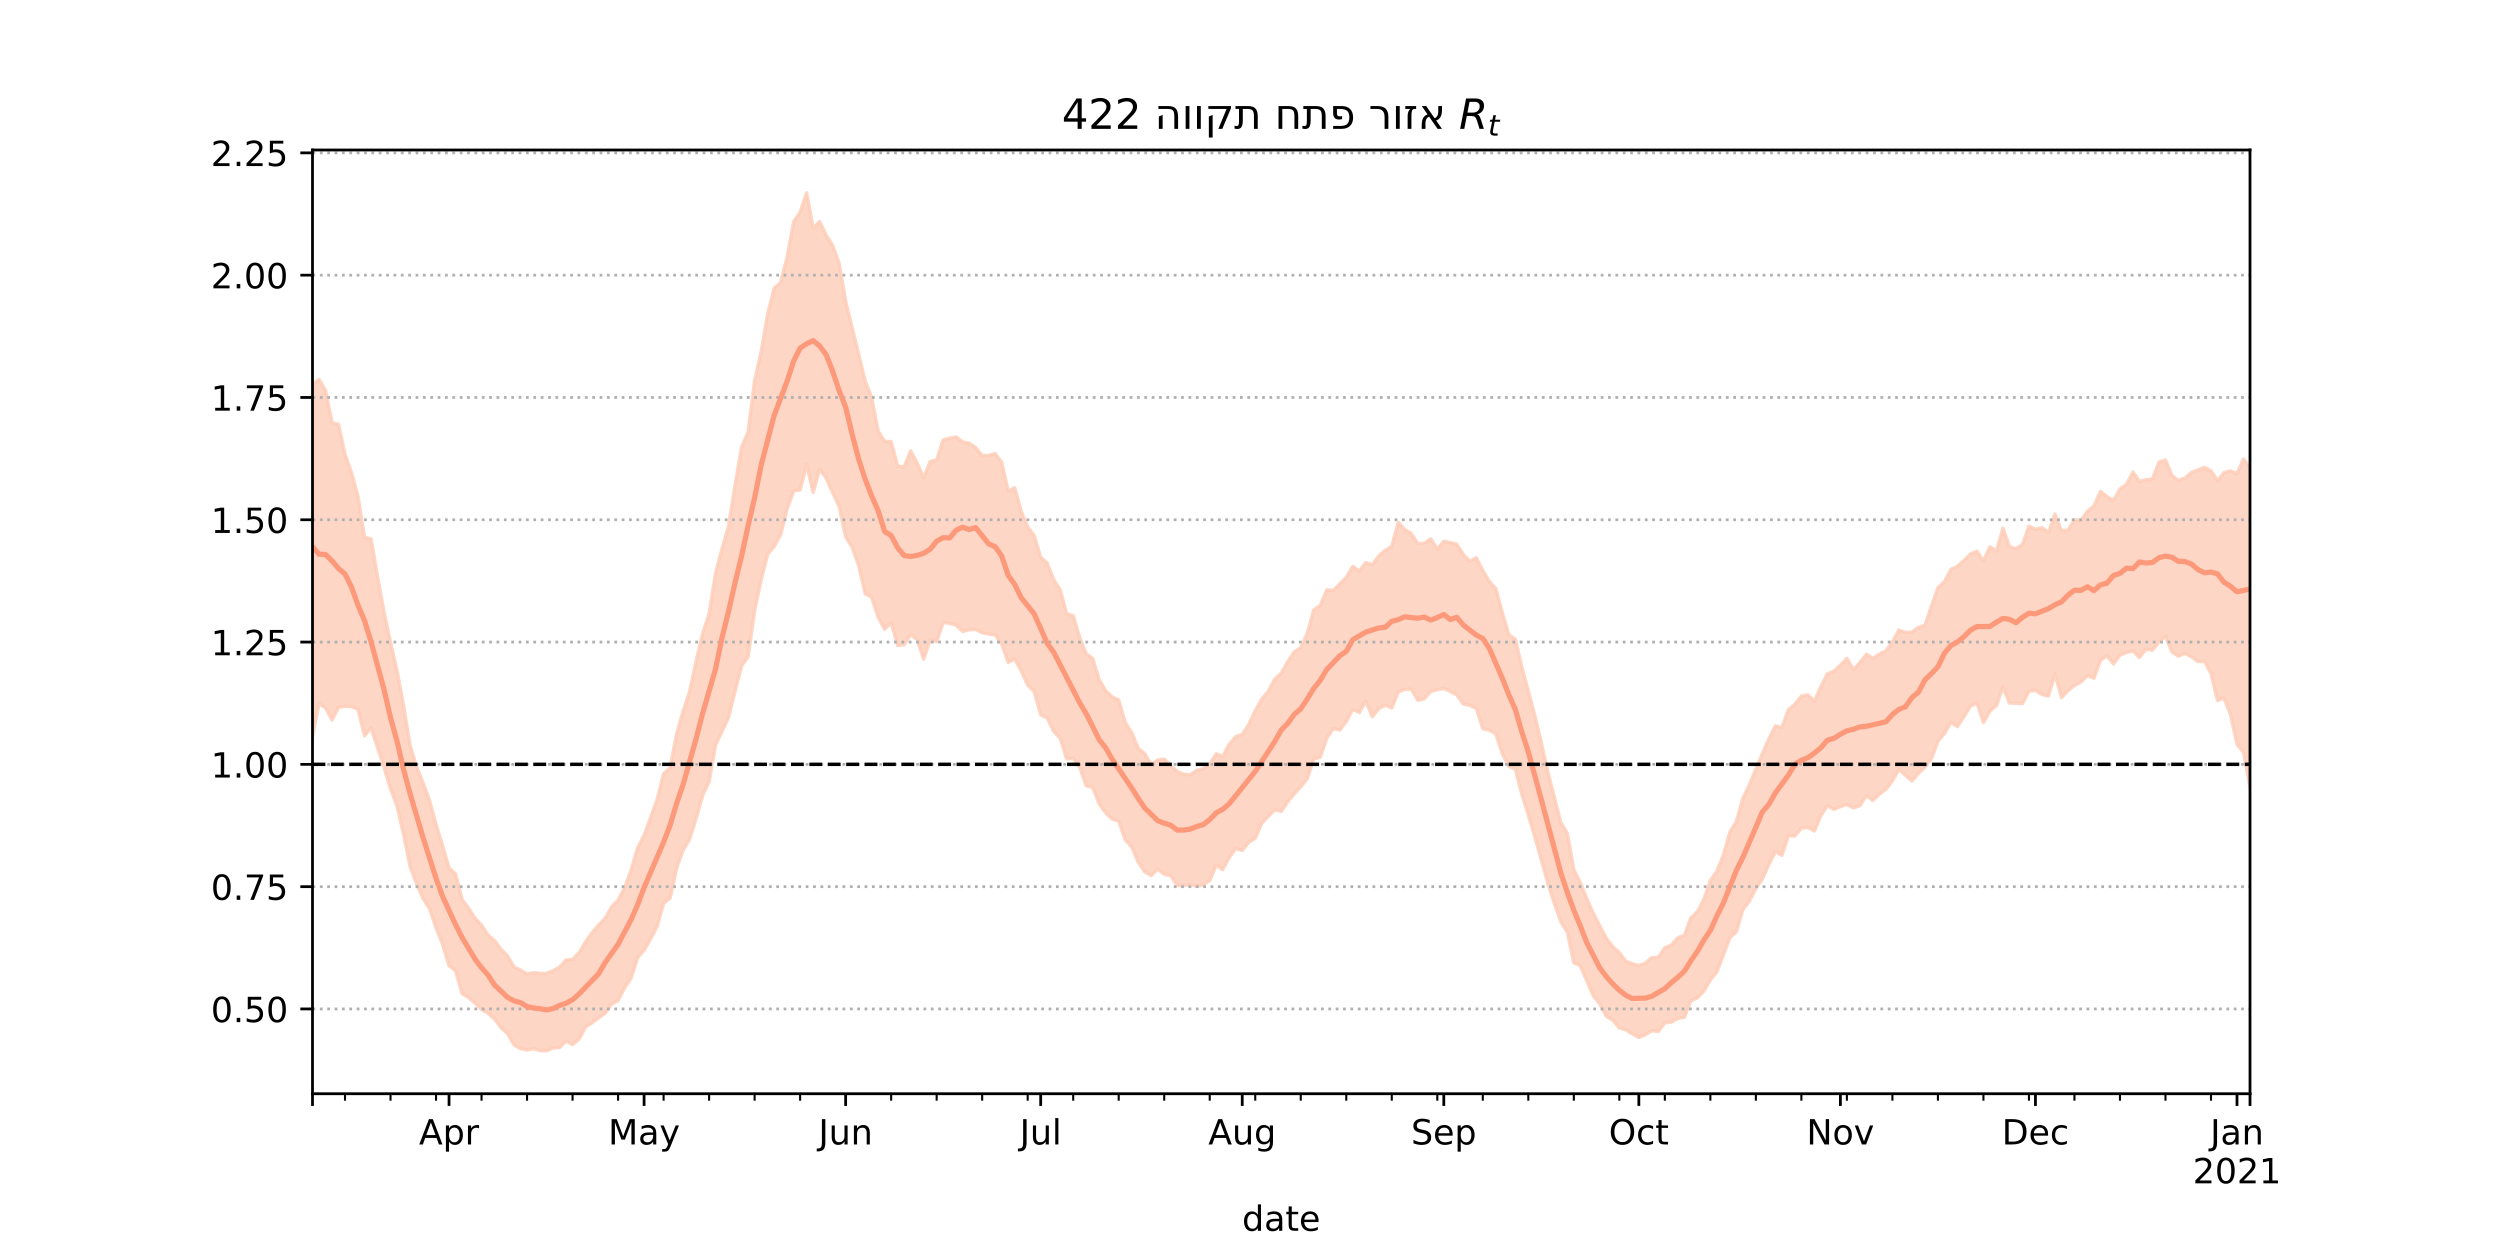 <?xml version="1.0" encoding="utf-8" standalone="no"?>
<!DOCTYPE svg PUBLIC "-//W3C//DTD SVG 1.1//EN"
  "http://www.w3.org/Graphics/SVG/1.1/DTD/svg11.dtd">
<!-- Created with matplotlib (https://matplotlib.org/) -->
<svg height="360pt" version="1.1" viewBox="0 0 720 360" width="720pt" xmlns="http://www.w3.org/2000/svg" xmlns:xlink="http://www.w3.org/1999/xlink">
 <defs>
  <style type="text/css">*{stroke-linecap:butt;stroke-linejoin:round;}</style>
 </defs>
 <g id="figure_1">
  <g id="patch_1">
   <path d="M 0 360 
L 720 360 
L 720 0 
L 0 0 
z
" style="fill:#ffffff;"/>
  </g>
  <g id="axes_1">
   <g id="patch_2">
    <path d="M 90 315 
L 648 315 
L 648 43.2 
L 90 43.2 
z
" style="fill:#ffffff;"/>
   </g>
   <g id="PolyCollection_1">
    <defs>
     <path d="M 90 -147.855 
L 90 -249.27 
L 91.872 -250.733 
L 93.745 -247.526 
L 95.617 -238.28 
L 97.49 -237.802 
L 99.362 -229.1 
L 101.235 -223.865 
L 103.107 -217.013 
L 104.98 -205.262 
L 106.852 -204.801 
L 108.725 -193.97 
L 110.597 -183.739 
L 112.47 -174.945 
L 114.342 -166.834 
L 116.215 -156.816 
L 118.087 -145.383 
L 119.96 -139.209 
L 121.832 -134.549 
L 123.705 -129.465 
L 125.577 -122.522 
L 127.45 -116.479 
L 129.322 -110.063 
L 131.195 -108.301 
L 133.067 -100.975 
L 134.94 -98.433 
L 136.812 -95.556 
L 138.685 -93.573 
L 140.557 -90.682 
L 142.43 -89.125 
L 144.302 -86.59 
L 146.174 -84.691 
L 148.047 -81.487 
L 149.919 -80.586 
L 151.792 -79.52 
L 153.664 -79.861 
L 155.537 -79.644 
L 157.409 -79.653 
L 159.282 -80.455 
L 161.154 -81.43 
L 163.027 -83.507 
L 164.899 -83.714 
L 166.772 -85.62 
L 168.644 -88.725 
L 170.517 -91.355 
L 172.389 -93.578 
L 174.262 -95.53 
L 176.134 -98.82 
L 178.007 -100.755 
L 179.879 -104.304 
L 181.752 -109.403 
L 183.624 -115.784 
L 185.497 -119.42 
L 187.369 -124.544 
L 189.242 -129.7 
L 191.114 -137.152 
L 192.987 -138.852 
L 194.859 -148.578 
L 196.732 -155.132 
L 198.604 -160.875 
L 200.477 -169.581 
L 202.349 -177.498 
L 204.221 -183.219 
L 206.094 -194.957 
L 207.966 -202.05 
L 209.839 -208.539 
L 211.711 -220.309 
L 213.584 -231.29 
L 215.456 -235.563 
L 217.329 -250.407 
L 219.201 -258.579 
L 221.074 -269.542 
L 222.946 -276.992 
L 224.819 -278.598 
L 226.691 -285.961 
L 228.564 -296.111 
L 230.436 -298.881 
L 232.309 -304.445 
L 234.181 -294.312 
L 236.054 -296.165 
L 237.926 -292.282 
L 239.799 -289.304 
L 241.671 -284.084 
L 243.544 -273.216 
L 245.416 -265.62 
L 247.289 -258.038 
L 249.161 -250.294 
L 251.034 -245.517 
L 252.906 -235.856 
L 254.779 -232.899 
L 256.651 -232.802 
L 258.523 -225.706 
L 260.396 -225.509 
L 262.268 -230.151 
L 264.141 -226.632 
L 266.013 -222.365 
L 267.886 -227.07 
L 269.758 -227.547 
L 271.631 -233.321 
L 273.503 -233.798 
L 275.376 -234.165 
L 277.248 -232.698 
L 279.121 -232.352 
L 280.993 -231.082 
L 282.866 -228.782 
L 284.738 -228.844 
L 286.611 -229.368 
L 288.483 -226.873 
L 290.356 -218.532 
L 292.228 -219.512 
L 294.101 -212.733 
L 295.973 -208.272 
L 297.846 -205.709 
L 299.718 -199.515 
L 301.591 -197.805 
L 303.463 -193.053 
L 305.336 -190.088 
L 307.208 -183.217 
L 309.081 -182.69 
L 310.953 -176.396 
L 312.826 -171.677 
L 314.698 -170.367 
L 316.57 -164.209 
L 318.443 -161.055 
L 320.315 -159.286 
L 322.188 -158.419 
L 324.06 -151.883 
L 325.933 -148.988 
L 327.805 -144.492 
L 329.678 -142.932 
L 331.55 -139.814 
L 333.423 -141.105 
L 335.295 -141.376 
L 337.168 -139.503 
L 339.04 -137.801 
L 340.913 -137.029 
L 342.785 -136.847 
L 344.658 -138.158 
L 346.53 -138.561 
L 348.403 -139.967 
L 350.275 -142.919 
L 352.148 -142.126 
L 354.02 -145.622 
L 355.893 -147.86 
L 357.765 -148.463 
L 359.638 -151.369 
L 361.51 -155.277 
L 363.383 -158.668 
L 365.255 -160.851 
L 367.128 -164.404 
L 369 -166.112 
L 370.872 -169.443 
L 372.745 -172.257 
L 374.617 -173.44 
L 376.49 -177.611 
L 378.362 -184.33 
L 380.235 -185.627 
L 382.107 -190.123 
L 383.98 -189.956 
L 385.852 -191.831 
L 387.725 -193.723 
L 389.597 -196.877 
L 391.47 -195.55 
L 393.342 -197.947 
L 395.215 -197.397 
L 397.087 -199.894 
L 398.96 -201.527 
L 400.832 -202.615 
L 402.705 -209.544 
L 404.577 -207.487 
L 406.45 -206.354 
L 408.322 -203.441 
L 410.195 -203.538 
L 412.067 -204.822 
L 413.94 -201.855 
L 415.812 -204.125 
L 417.685 -203.736 
L 419.557 -203.255 
L 421.43 -200.32 
L 423.302 -198.327 
L 425.174 -199.348 
L 427.047 -195.71 
L 428.919 -192.485 
L 430.792 -190.494 
L 432.664 -183.533 
L 434.537 -177.197 
L 436.409 -175.903 
L 438.282 -167.905 
L 440.154 -160.953 
L 442.027 -153.965 
L 443.899 -146.044 
L 445.772 -137.666 
L 447.644 -130.351 
L 449.517 -123.124 
L 451.389 -119.955 
L 453.262 -109.488 
L 455.134 -105.802 
L 457.007 -101.156 
L 458.879 -96.99 
L 460.752 -93.301 
L 462.624 -89.731 
L 464.497 -87.314 
L 466.369 -85.693 
L 468.242 -83.147 
L 470.114 -82.44 
L 471.987 -81.897 
L 473.859 -82.609 
L 475.732 -84.202 
L 477.604 -84.268 
L 479.477 -87.06 
L 481.349 -87.78 
L 483.221 -89.934 
L 485.094 -90.588 
L 486.966 -95.672 
L 488.839 -97.4 
L 490.711 -100.97 
L 492.584 -106.409 
L 494.456 -109.091 
L 496.329 -113.776 
L 498.201 -120.317 
L 500.074 -123.424 
L 501.946 -130.046 
L 503.819 -133.983 
L 505.691 -138.474 
L 507.564 -142.912 
L 509.436 -147.211 
L 511.309 -150.943 
L 513.181 -150.451 
L 515.054 -155.601 
L 516.926 -157.153 
L 518.799 -159.517 
L 520.671 -159.866 
L 522.544 -158.078 
L 524.416 -162.232 
L 526.289 -165.975 
L 528.161 -166.66 
L 530.034 -168.434 
L 531.906 -170.362 
L 533.779 -167.175 
L 535.651 -169.188 
L 537.523 -171.558 
L 539.396 -170.436 
L 541.268 -171.644 
L 543.141 -172.538 
L 545.013 -175.099 
L 546.886 -178.56 
L 548.758 -177.837 
L 550.631 -177.954 
L 552.503 -179.315 
L 554.376 -179.905 
L 556.248 -185.435 
L 558.121 -190.772 
L 559.993 -192.462 
L 561.866 -196.046 
L 563.738 -196.856 
L 565.611 -198.591 
L 567.483 -200.437 
L 569.356 -201.273 
L 571.228 -198.408 
L 573.101 -202.527 
L 574.973 -201.285 
L 576.846 -207.9 
L 578.718 -202.552 
L 580.591 -201.986 
L 582.463 -203.199 
L 584.336 -208.456 
L 586.208 -207.543 
L 588.081 -208.023 
L 589.953 -206.634 
L 591.826 -211.954 
L 593.698 -207.137 
L 595.57 -207.315 
L 597.443 -210.298 
L 599.315 -210.092 
L 601.188 -212.741 
L 603.06 -214.287 
L 604.933 -218.48 
L 606.805 -216.972 
L 608.678 -215.855 
L 610.55 -219.169 
L 612.423 -220.491 
L 614.295 -224.065 
L 616.168 -221.347 
L 618.04 -221.845 
L 619.913 -222.015 
L 621.785 -226.922 
L 623.658 -227.506 
L 625.53 -223.062 
L 627.403 -221.607 
L 629.275 -222.344 
L 631.148 -223.925 
L 633.02 -224.677 
L 634.893 -225.397 
L 636.765 -224.399 
L 638.638 -221.548 
L 640.51 -223.86 
L 642.383 -224.393 
L 644.255 -223.576 
L 646.128 -227.798 
L 648 -225.285 
L 649.872 -240.886 
L 651.745 -241.949 
L 653.617 -245.754 
L 655.49 -246.171 
L 657.362 -246.462 
L 659.235 -246.583 
L 661.107 -252.297 
L 662.98 -255.437 
L 662.98 -124.247 
L 662.98 -124.247 
L 661.107 -127.7 
L 659.235 -127.08 
L 657.362 -133.585 
L 655.49 -136.06 
L 653.617 -139.224 
L 651.745 -141.628 
L 649.872 -145.436 
L 648 -133.233 
L 646.128 -143.345 
L 644.255 -145.624 
L 642.383 -154.262 
L 640.51 -158.931 
L 638.638 -158.282 
L 636.765 -166.073 
L 634.893 -169.516 
L 633.02 -169.456 
L 631.148 -170.854 
L 629.275 -171.831 
L 627.403 -171.024 
L 625.53 -172.226 
L 623.658 -176.822 
L 621.785 -175.103 
L 619.913 -172.734 
L 618.04 -173.024 
L 616.168 -170.631 
L 614.295 -172.569 
L 612.423 -172.079 
L 610.55 -171.332 
L 608.678 -168.776 
L 606.805 -171.134 
L 604.933 -169.809 
L 603.06 -164.675 
L 601.188 -165.463 
L 599.315 -163.579 
L 597.443 -162.59 
L 595.57 -161.056 
L 593.698 -159.094 
L 591.826 -165.885 
L 589.953 -159.526 
L 588.081 -159.988 
L 586.208 -161.163 
L 584.336 -160.893 
L 582.463 -157.369 
L 580.591 -157.484 
L 578.718 -157.526 
L 576.846 -162.137 
L 574.973 -156.818 
L 573.101 -155.222 
L 571.228 -151.881 
L 569.356 -157.571 
L 567.483 -156.593 
L 565.611 -153.607 
L 563.738 -150.727 
L 561.866 -151.994 
L 559.993 -148.744 
L 558.121 -146.511 
L 556.248 -141.509 
L 554.376 -139.012 
L 552.503 -137.302 
L 550.631 -135.059 
L 548.758 -136.735 
L 546.886 -138.405 
L 545.013 -135.151 
L 543.141 -132.698 
L 541.268 -131.289 
L 539.396 -129.473 
L 537.523 -130.877 
L 535.651 -127.968 
L 533.779 -127.298 
L 531.906 -128.314 
L 530.034 -127.691 
L 528.161 -126.899 
L 526.289 -127.969 
L 524.416 -125.157 
L 522.544 -120.673 
L 520.671 -121.711 
L 518.799 -121.511 
L 516.926 -119.257 
L 515.054 -119.308 
L 513.181 -113.656 
L 511.309 -114.707 
L 509.436 -111.07 
L 507.564 -106.87 
L 505.691 -104.06 
L 503.819 -100.516 
L 501.946 -98.022 
L 500.074 -91.673 
L 498.201 -89.926 
L 496.329 -85.003 
L 494.456 -80.08 
L 492.584 -77.779 
L 490.711 -74.579 
L 488.839 -72.608 
L 486.966 -71.764 
L 485.094 -67.013 
L 483.221 -66.697 
L 481.349 -65.627 
L 479.477 -65.463 
L 477.604 -62.949 
L 475.732 -63.149 
L 473.859 -62.021 
L 471.987 -61.203 
L 470.114 -62.248 
L 468.242 -63.392 
L 466.369 -63.95 
L 464.497 -66.152 
L 462.624 -67.324 
L 460.752 -70.837 
L 458.879 -73.226 
L 457.007 -77.476 
L 455.134 -81.855 
L 453.262 -82.747 
L 451.389 -91.551 
L 449.517 -94.545 
L 447.644 -99.811 
L 445.772 -105.663 
L 443.899 -112.354 
L 442.027 -118.933 
L 440.154 -125.276 
L 438.282 -131.322 
L 436.409 -138.504 
L 434.537 -139.325 
L 432.664 -142.929 
L 430.792 -148.689 
L 428.919 -149.69 
L 427.047 -150.133 
L 425.174 -155.971 
L 423.302 -156.846 
L 421.43 -157.25 
L 419.557 -159.874 
L 417.685 -160.846 
L 415.812 -161.736 
L 413.94 -161.356 
L 412.067 -160.847 
L 410.195 -158.758 
L 408.322 -158.323 
L 406.45 -161.528 
L 404.577 -161.447 
L 402.705 -160.718 
L 400.832 -156.13 
L 398.96 -156.92 
L 397.087 -155.936 
L 395.215 -153.57 
L 393.342 -158.126 
L 391.47 -154.772 
L 389.597 -155.705 
L 387.725 -152.2 
L 385.852 -149.743 
L 383.98 -150.185 
L 382.107 -147.382 
L 380.235 -141.942 
L 378.362 -141.364 
L 376.49 -135.763 
L 374.617 -133.401 
L 372.745 -131.336 
L 370.872 -129.116 
L 369 -126.332 
L 367.128 -126.788 
L 365.255 -124.878 
L 363.383 -122.883 
L 361.51 -118.582 
L 359.638 -117.432 
L 357.765 -115.076 
L 355.893 -115.58 
L 354.02 -113.098 
L 352.148 -109.563 
L 350.275 -110.863 
L 348.403 -106.403 
L 346.53 -105.124 
L 344.658 -104.734 
L 342.785 -105.232 
L 340.913 -104.929 
L 339.04 -104.986 
L 337.168 -107.773 
L 335.295 -108.226 
L 333.423 -109.741 
L 331.55 -107.819 
L 329.678 -108.935 
L 327.805 -111.698 
L 325.933 -116.037 
L 324.06 -118.137 
L 322.188 -123.523 
L 320.315 -124.077 
L 318.443 -125.914 
L 316.57 -128.416 
L 314.698 -133.263 
L 312.826 -133.665 
L 310.953 -139.076 
L 309.081 -141.614 
L 307.208 -141.403 
L 305.336 -147.373 
L 303.463 -149.366 
L 301.591 -153.21 
L 299.718 -154.126 
L 297.846 -160.786 
L 295.973 -162.718 
L 294.101 -166.808 
L 292.228 -170.186 
L 290.356 -169.226 
L 288.483 -174.513 
L 286.611 -177.14 
L 284.738 -177.396 
L 282.866 -177.747 
L 280.993 -178.744 
L 279.121 -178.606 
L 277.248 -178.146 
L 275.376 -179.958 
L 273.503 -180.479 
L 271.631 -180.743 
L 269.758 -175.183 
L 267.886 -175.746 
L 266.013 -170.164 
L 264.141 -175.805 
L 262.268 -177.202 
L 260.396 -174.353 
L 258.523 -174.076 
L 256.651 -180.743 
L 254.779 -178.753 
L 252.906 -182.231 
L 251.034 -187.937 
L 249.161 -189.032 
L 247.289 -197.183 
L 245.416 -202.351 
L 243.544 -205.435 
L 241.671 -214.167 
L 239.799 -218.153 
L 237.926 -222.282 
L 236.054 -224.962 
L 234.181 -218.17 
L 232.309 -226.267 
L 230.436 -218.894 
L 228.564 -218.61 
L 226.691 -213.459 
L 224.819 -206.01 
L 222.946 -202.572 
L 221.074 -200.347 
L 219.201 -192.971 
L 217.329 -184.138 
L 215.456 -170.87 
L 213.584 -168.244 
L 211.711 -160.95 
L 209.839 -153.426 
L 207.966 -149.427 
L 206.094 -145.492 
L 204.221 -134.908 
L 202.349 -130.87 
L 200.477 -124.286 
L 198.604 -118.325 
L 196.732 -115.131 
L 194.859 -109.933 
L 192.987 -101.354 
L 191.114 -99.877 
L 189.242 -93.116 
L 187.369 -89.645 
L 185.497 -86.342 
L 183.624 -84.192 
L 181.752 -78.301 
L 179.879 -75.512 
L 178.007 -71.877 
L 176.134 -70.828 
L 174.262 -68.173 
L 172.389 -66.839 
L 170.517 -65.453 
L 168.644 -64.201 
L 166.772 -60.762 
L 164.899 -59.15 
L 163.027 -60.188 
L 161.154 -58.313 
L 159.282 -58.158 
L 157.409 -57.355 
L 155.537 -57.441 
L 153.664 -57.99 
L 151.792 -57.594 
L 149.919 -57.957 
L 148.047 -59.076 
L 146.174 -62.291 
L 144.302 -64.017 
L 142.43 -66.488 
L 140.557 -68.158 
L 138.685 -69.286 
L 136.812 -71.089 
L 134.94 -72.704 
L 133.067 -73.856 
L 131.195 -80.457 
L 129.322 -81.858 
L 127.45 -88.105 
L 125.577 -92.781 
L 123.705 -98.328 
L 121.832 -101.224 
L 119.96 -105.506 
L 118.087 -110.477 
L 116.215 -119.723 
L 114.342 -127.812 
L 112.47 -132.839 
L 110.597 -139.028 
L 108.725 -144.685 
L 106.852 -150.361 
L 104.98 -148.073 
L 103.107 -155.672 
L 101.235 -156.483 
L 99.362 -156.6 
L 97.49 -156.291 
L 95.617 -152.634 
L 93.745 -156.159 
L 91.872 -157.31 
L 90 -147.855 
z
" id="m7a30be0326" style="stroke:#fdcbb6;stroke-opacity:0.8;"/>
    </defs>
    <g clip-path="url(#p6fe5dabcde)">
     <use style="fill:#fdcbb6;fill-opacity:0.8;stroke:#fdcbb6;stroke-opacity:0.8;" x="0" xlink:href="#m7a30be0326" y="360"/>
    </g>
   </g>
   <g id="matplotlib.axis_1">
    <g id="xtick_1">
     <g id="line2d_1">
      <defs>
       <path d="M 0 0 
L 0 3.5 
" id="m94aabaf46f" style="stroke:#000000;stroke-width:0.8;"/>
      </defs>
      <g>
       <use style="stroke:#000000;stroke-width:0.8;" x="90" xlink:href="#m94aabaf46f" y="315"/>
      </g>
     </g>
    </g>
    <g id="xtick_2">
     <g id="line2d_2">
      <g>
       <use style="stroke:#000000;stroke-width:0.8;" x="129.322" xlink:href="#m94aabaf46f" y="315"/>
      </g>
     </g>
     <g id="text_1">
      <!-- Apr -->
      <g transform="translate(120.672 329.598)scale(0.1 -0.1)">
       <defs>
        <path d="M 34.188 63.188 
L 20.797 26.906 
L 47.609 26.906 
z
M 28.609 72.906 
L 39.797 72.906 
L 67.578 0 
L 57.328 0 
L 50.688 18.703 
L 17.828 18.703 
L 11.188 0 
L 0.781 0 
z
" id="DejaVuSans-65"/>
        <path d="M 18.109 8.203 
L 18.109 -20.797 
L 9.078 -20.797 
L 9.078 54.688 
L 18.109 54.688 
L 18.109 46.391 
Q 20.953 51.266 25.266 53.625 
Q 29.594 56 35.594 56 
Q 45.562 56 51.781 48.094 
Q 58.016 40.188 58.016 27.297 
Q 58.016 14.406 51.781 6.484 
Q 45.562 -1.422 35.594 -1.422 
Q 29.594 -1.422 25.266 0.953 
Q 20.953 3.328 18.109 8.203 
z
M 48.688 27.297 
Q 48.688 37.203 44.609 42.844 
Q 40.531 48.484 33.406 48.484 
Q 26.266 48.484 22.188 42.844 
Q 18.109 37.203 18.109 27.297 
Q 18.109 17.391 22.188 11.75 
Q 26.266 6.109 33.406 6.109 
Q 40.531 6.109 44.609 11.75 
Q 48.688 17.391 48.688 27.297 
z
" id="DejaVuSans-112"/>
        <path d="M 41.109 46.297 
Q 39.594 47.172 37.812 47.578 
Q 36.031 48 33.891 48 
Q 26.266 48 22.188 43.047 
Q 18.109 38.094 18.109 28.812 
L 18.109 0 
L 9.078 0 
L 9.078 54.688 
L 18.109 54.688 
L 18.109 46.188 
Q 20.953 51.172 25.484 53.578 
Q 30.031 56 36.531 56 
Q 37.453 56 38.578 55.875 
Q 39.703 55.766 41.062 55.516 
z
" id="DejaVuSans-114"/>
       </defs>
       <use xlink:href="#DejaVuSans-65"/>
       <use x="68.408" xlink:href="#DejaVuSans-112"/>
       <use x="131.885" xlink:href="#DejaVuSans-114"/>
      </g>
     </g>
    </g>
    <g id="xtick_3">
     <g id="line2d_3">
      <g>
       <use style="stroke:#000000;stroke-width:0.8;" x="185.497" xlink:href="#m94aabaf46f" y="315"/>
      </g>
     </g>
     <g id="text_2">
      <!-- May -->
      <g transform="translate(175.159 329.598)scale(0.1 -0.1)">
       <defs>
        <path d="M 9.812 72.906 
L 24.516 72.906 
L 43.109 23.297 
L 61.812 72.906 
L 76.516 72.906 
L 76.516 0 
L 66.891 0 
L 66.891 64.016 
L 48.094 14.016 
L 38.188 14.016 
L 19.391 64.016 
L 19.391 0 
L 9.812 0 
z
" id="DejaVuSans-77"/>
        <path d="M 34.281 27.484 
Q 23.391 27.484 19.188 25 
Q 14.984 22.516 14.984 16.5 
Q 14.984 11.719 18.141 8.906 
Q 21.297 6.109 26.703 6.109 
Q 34.188 6.109 38.703 11.406 
Q 43.219 16.703 43.219 25.484 
L 43.219 27.484 
z
M 52.203 31.203 
L 52.203 0 
L 43.219 0 
L 43.219 8.297 
Q 40.141 3.328 35.547 0.953 
Q 30.953 -1.422 24.312 -1.422 
Q 15.922 -1.422 10.953 3.297 
Q 6 8.016 6 15.922 
Q 6 25.141 12.172 29.828 
Q 18.359 34.516 30.609 34.516 
L 43.219 34.516 
L 43.219 35.406 
Q 43.219 41.609 39.141 45 
Q 35.062 48.391 27.688 48.391 
Q 23 48.391 18.547 47.266 
Q 14.109 46.141 10.016 43.891 
L 10.016 52.203 
Q 14.938 54.109 19.578 55.047 
Q 24.219 56 28.609 56 
Q 40.484 56 46.344 49.844 
Q 52.203 43.703 52.203 31.203 
z
" id="DejaVuSans-97"/>
        <path d="M 32.172 -5.078 
Q 28.375 -14.844 24.75 -17.812 
Q 21.141 -20.797 15.094 -20.797 
L 7.906 -20.797 
L 7.906 -13.281 
L 13.188 -13.281 
Q 16.891 -13.281 18.938 -11.516 
Q 21 -9.766 23.484 -3.219 
L 25.094 0.875 
L 2.984 54.688 
L 12.5 54.688 
L 29.594 11.922 
L 46.688 54.688 
L 56.203 54.688 
z
" id="DejaVuSans-121"/>
       </defs>
       <use xlink:href="#DejaVuSans-77"/>
       <use x="86.279" xlink:href="#DejaVuSans-97"/>
       <use x="147.559" xlink:href="#DejaVuSans-121"/>
      </g>
     </g>
    </g>
    <g id="xtick_4">
     <g id="line2d_4">
      <g>
       <use style="stroke:#000000;stroke-width:0.8;" x="243.544" xlink:href="#m94aabaf46f" y="315"/>
      </g>
     </g>
     <g id="text_3">
      <!-- Jun -->
      <g transform="translate(235.731 329.598)scale(0.1 -0.1)">
       <defs>
        <path d="M 9.812 72.906 
L 19.672 72.906 
L 19.672 5.078 
Q 19.672 -8.109 14.672 -14.062 
Q 9.672 -20.016 -1.422 -20.016 
L -5.172 -20.016 
L -5.172 -11.719 
L -2.094 -11.719 
Q 4.438 -11.719 7.125 -8.047 
Q 9.812 -4.391 9.812 5.078 
z
" id="DejaVuSans-74"/>
        <path d="M 8.5 21.578 
L 8.5 54.688 
L 17.484 54.688 
L 17.484 21.922 
Q 17.484 14.156 20.5 10.266 
Q 23.531 6.391 29.594 6.391 
Q 36.859 6.391 41.078 11.031 
Q 45.312 15.672 45.312 23.688 
L 45.312 54.688 
L 54.297 54.688 
L 54.297 0 
L 45.312 0 
L 45.312 8.406 
Q 42.047 3.422 37.719 1 
Q 33.406 -1.422 27.688 -1.422 
Q 18.266 -1.422 13.375 4.438 
Q 8.5 10.297 8.5 21.578 
z
M 31.109 56 
z
" id="DejaVuSans-117"/>
        <path d="M 54.891 33.016 
L 54.891 0 
L 45.906 0 
L 45.906 32.719 
Q 45.906 40.484 42.875 44.328 
Q 39.844 48.188 33.797 48.188 
Q 26.516 48.188 22.312 43.547 
Q 18.109 38.922 18.109 30.906 
L 18.109 0 
L 9.078 0 
L 9.078 54.688 
L 18.109 54.688 
L 18.109 46.188 
Q 21.344 51.125 25.703 53.562 
Q 30.078 56 35.797 56 
Q 45.219 56 50.047 50.172 
Q 54.891 44.344 54.891 33.016 
z
" id="DejaVuSans-110"/>
       </defs>
       <use xlink:href="#DejaVuSans-74"/>
       <use x="29.492" xlink:href="#DejaVuSans-117"/>
       <use x="92.871" xlink:href="#DejaVuSans-110"/>
      </g>
     </g>
    </g>
    <g id="xtick_5">
     <g id="line2d_5">
      <g>
       <use style="stroke:#000000;stroke-width:0.8;" x="299.718" xlink:href="#m94aabaf46f" y="315"/>
      </g>
     </g>
     <g id="text_4">
      <!-- Jul -->
      <g transform="translate(293.685 329.598)scale(0.1 -0.1)">
       <defs>
        <path d="M 9.422 75.984 
L 18.406 75.984 
L 18.406 0 
L 9.422 0 
z
" id="DejaVuSans-108"/>
       </defs>
       <use xlink:href="#DejaVuSans-74"/>
       <use x="29.492" xlink:href="#DejaVuSans-117"/>
       <use x="92.871" xlink:href="#DejaVuSans-108"/>
      </g>
     </g>
    </g>
    <g id="xtick_6">
     <g id="line2d_6">
      <g>
       <use style="stroke:#000000;stroke-width:0.8;" x="357.765" xlink:href="#m94aabaf46f" y="315"/>
      </g>
     </g>
     <g id="text_5">
      <!-- Aug -->
      <g transform="translate(348.002 329.598)scale(0.1 -0.1)">
       <defs>
        <path d="M 45.406 27.984 
Q 45.406 37.75 41.375 43.109 
Q 37.359 48.484 30.078 48.484 
Q 22.859 48.484 18.828 43.109 
Q 14.797 37.75 14.797 27.984 
Q 14.797 18.266 18.828 12.891 
Q 22.859 7.516 30.078 7.516 
Q 37.359 7.516 41.375 12.891 
Q 45.406 18.266 45.406 27.984 
z
M 54.391 6.781 
Q 54.391 -7.172 48.188 -13.984 
Q 42 -20.797 29.203 -20.797 
Q 24.469 -20.797 20.266 -20.094 
Q 16.062 -19.391 12.109 -17.922 
L 12.109 -9.188 
Q 16.062 -11.328 19.922 -12.344 
Q 23.781 -13.375 27.781 -13.375 
Q 36.625 -13.375 41.016 -8.766 
Q 45.406 -4.156 45.406 5.172 
L 45.406 9.625 
Q 42.625 4.781 38.281 2.391 
Q 33.938 0 27.875 0 
Q 17.828 0 11.672 7.656 
Q 5.516 15.328 5.516 27.984 
Q 5.516 40.672 11.672 48.328 
Q 17.828 56 27.875 56 
Q 33.938 56 38.281 53.609 
Q 42.625 51.219 45.406 46.391 
L 45.406 54.688 
L 54.391 54.688 
z
" id="DejaVuSans-103"/>
       </defs>
       <use xlink:href="#DejaVuSans-65"/>
       <use x="68.408" xlink:href="#DejaVuSans-117"/>
       <use x="131.787" xlink:href="#DejaVuSans-103"/>
      </g>
     </g>
    </g>
    <g id="xtick_7">
     <g id="line2d_7">
      <g>
       <use style="stroke:#000000;stroke-width:0.8;" x="415.812" xlink:href="#m94aabaf46f" y="315"/>
      </g>
     </g>
     <g id="text_6">
      <!-- Sep -->
      <g transform="translate(406.387 329.598)scale(0.1 -0.1)">
       <defs>
        <path d="M 53.516 70.516 
L 53.516 60.891 
Q 47.906 63.578 42.922 64.891 
Q 37.938 66.219 33.297 66.219 
Q 25.25 66.219 20.875 63.094 
Q 16.5 59.969 16.5 54.203 
Q 16.5 49.359 19.406 46.891 
Q 22.312 44.438 30.422 42.922 
L 36.375 41.703 
Q 47.406 39.594 52.656 34.297 
Q 57.906 29 57.906 20.125 
Q 57.906 9.516 50.797 4.047 
Q 43.703 -1.422 29.984 -1.422 
Q 24.812 -1.422 18.969 -0.25 
Q 13.141 0.922 6.891 3.219 
L 6.891 13.375 
Q 12.891 10.016 18.656 8.297 
Q 24.422 6.594 29.984 6.594 
Q 38.422 6.594 43.016 9.906 
Q 47.609 13.234 47.609 19.391 
Q 47.609 24.75 44.312 27.781 
Q 41.016 30.812 33.5 32.328 
L 27.484 33.5 
Q 16.453 35.688 11.516 40.375 
Q 6.594 45.062 6.594 53.422 
Q 6.594 63.094 13.406 68.656 
Q 20.219 74.219 32.172 74.219 
Q 37.312 74.219 42.625 73.281 
Q 47.953 72.359 53.516 70.516 
z
" id="DejaVuSans-83"/>
        <path d="M 56.203 29.594 
L 56.203 25.203 
L 14.891 25.203 
Q 15.484 15.922 20.484 11.062 
Q 25.484 6.203 34.422 6.203 
Q 39.594 6.203 44.453 7.469 
Q 49.312 8.734 54.109 11.281 
L 54.109 2.781 
Q 49.266 0.734 44.188 -0.344 
Q 39.109 -1.422 33.891 -1.422 
Q 20.797 -1.422 13.156 6.188 
Q 5.516 13.812 5.516 26.812 
Q 5.516 40.234 12.766 48.109 
Q 20.016 56 32.328 56 
Q 43.359 56 49.781 48.891 
Q 56.203 41.797 56.203 29.594 
z
M 47.219 32.234 
Q 47.125 39.594 43.094 43.984 
Q 39.062 48.391 32.422 48.391 
Q 24.906 48.391 20.391 44.141 
Q 15.875 39.891 15.188 32.172 
z
" id="DejaVuSans-101"/>
       </defs>
       <use xlink:href="#DejaVuSans-83"/>
       <use x="63.477" xlink:href="#DejaVuSans-101"/>
       <use x="125" xlink:href="#DejaVuSans-112"/>
      </g>
     </g>
    </g>
    <g id="xtick_8">
     <g id="line2d_8">
      <g>
       <use style="stroke:#000000;stroke-width:0.8;" x="471.987" xlink:href="#m94aabaf46f" y="315"/>
      </g>
     </g>
     <g id="text_7">
      <!-- Oct -->
      <g transform="translate(463.341 329.598)scale(0.1 -0.1)">
       <defs>
        <path d="M 39.406 66.219 
Q 28.656 66.219 22.328 58.203 
Q 16.016 50.203 16.016 36.375 
Q 16.016 22.609 22.328 14.594 
Q 28.656 6.594 39.406 6.594 
Q 50.141 6.594 56.422 14.594 
Q 62.703 22.609 62.703 36.375 
Q 62.703 50.203 56.422 58.203 
Q 50.141 66.219 39.406 66.219 
z
M 39.406 74.219 
Q 54.734 74.219 63.906 63.938 
Q 73.094 53.656 73.094 36.375 
Q 73.094 19.141 63.906 8.859 
Q 54.734 -1.422 39.406 -1.422 
Q 24.031 -1.422 14.812 8.828 
Q 5.609 19.094 5.609 36.375 
Q 5.609 53.656 14.812 63.938 
Q 24.031 74.219 39.406 74.219 
z
" id="DejaVuSans-79"/>
        <path d="M 48.781 52.594 
L 48.781 44.188 
Q 44.969 46.297 41.141 47.344 
Q 37.312 48.391 33.406 48.391 
Q 24.656 48.391 19.812 42.844 
Q 14.984 37.312 14.984 27.297 
Q 14.984 17.281 19.812 11.734 
Q 24.656 6.203 33.406 6.203 
Q 37.312 6.203 41.141 7.25 
Q 44.969 8.297 48.781 10.406 
L 48.781 2.094 
Q 45.016 0.344 40.984 -0.531 
Q 36.969 -1.422 32.422 -1.422 
Q 20.062 -1.422 12.781 6.344 
Q 5.516 14.109 5.516 27.297 
Q 5.516 40.672 12.859 48.328 
Q 20.219 56 33.016 56 
Q 37.156 56 41.109 55.141 
Q 45.062 54.297 48.781 52.594 
z
" id="DejaVuSans-99"/>
        <path d="M 18.312 70.219 
L 18.312 54.688 
L 36.812 54.688 
L 36.812 47.703 
L 18.312 47.703 
L 18.312 18.016 
Q 18.312 11.328 20.141 9.422 
Q 21.969 7.516 27.594 7.516 
L 36.812 7.516 
L 36.812 0 
L 27.594 0 
Q 17.188 0 13.234 3.875 
Q 9.281 7.766 9.281 18.016 
L 9.281 47.703 
L 2.688 47.703 
L 2.688 54.688 
L 9.281 54.688 
L 9.281 70.219 
z
" id="DejaVuSans-116"/>
       </defs>
       <use xlink:href="#DejaVuSans-79"/>
       <use x="78.711" xlink:href="#DejaVuSans-99"/>
       <use x="133.691" xlink:href="#DejaVuSans-116"/>
      </g>
     </g>
    </g>
    <g id="xtick_9">
     <g id="line2d_9">
      <g>
       <use style="stroke:#000000;stroke-width:0.8;" x="530.034" xlink:href="#m94aabaf46f" y="315"/>
      </g>
     </g>
     <g id="text_8">
      <!-- Nov -->
      <g transform="translate(520.274 329.598)scale(0.1 -0.1)">
       <defs>
        <path d="M 9.812 72.906 
L 23.094 72.906 
L 55.422 11.922 
L 55.422 72.906 
L 64.984 72.906 
L 64.984 0 
L 51.703 0 
L 19.391 60.984 
L 19.391 0 
L 9.812 0 
z
" id="DejaVuSans-78"/>
        <path d="M 30.609 48.391 
Q 23.391 48.391 19.188 42.75 
Q 14.984 37.109 14.984 27.297 
Q 14.984 17.484 19.156 11.844 
Q 23.344 6.203 30.609 6.203 
Q 37.797 6.203 41.984 11.859 
Q 46.188 17.531 46.188 27.297 
Q 46.188 37.016 41.984 42.703 
Q 37.797 48.391 30.609 48.391 
z
M 30.609 56 
Q 42.328 56 49.016 48.375 
Q 55.719 40.766 55.719 27.297 
Q 55.719 13.875 49.016 6.219 
Q 42.328 -1.422 30.609 -1.422 
Q 18.844 -1.422 12.172 6.219 
Q 5.516 13.875 5.516 27.297 
Q 5.516 40.766 12.172 48.375 
Q 18.844 56 30.609 56 
z
" id="DejaVuSans-111"/>
        <path d="M 2.984 54.688 
L 12.5 54.688 
L 29.594 8.797 
L 46.688 54.688 
L 56.203 54.688 
L 35.688 0 
L 23.484 0 
z
" id="DejaVuSans-118"/>
       </defs>
       <use xlink:href="#DejaVuSans-78"/>
       <use x="74.805" xlink:href="#DejaVuSans-111"/>
       <use x="135.986" xlink:href="#DejaVuSans-118"/>
      </g>
     </g>
    </g>
    <g id="xtick_10">
     <g id="line2d_10">
      <g>
       <use style="stroke:#000000;stroke-width:0.8;" x="586.208" xlink:href="#m94aabaf46f" y="315"/>
      </g>
     </g>
     <g id="text_9">
      <!-- Dec -->
      <g transform="translate(576.532 329.598)scale(0.1 -0.1)">
       <defs>
        <path d="M 19.672 64.797 
L 19.672 8.109 
L 31.594 8.109 
Q 46.688 8.109 53.688 14.938 
Q 60.688 21.781 60.688 36.531 
Q 60.688 51.172 53.688 57.984 
Q 46.688 64.797 31.594 64.797 
z
M 9.812 72.906 
L 30.078 72.906 
Q 51.266 72.906 61.172 64.094 
Q 71.094 55.281 71.094 36.531 
Q 71.094 17.672 61.125 8.828 
Q 51.172 0 30.078 0 
L 9.812 0 
z
" id="DejaVuSans-68"/>
       </defs>
       <use xlink:href="#DejaVuSans-68"/>
       <use x="77.002" xlink:href="#DejaVuSans-101"/>
       <use x="138.525" xlink:href="#DejaVuSans-99"/>
      </g>
     </g>
    </g>
    <g id="xtick_11">
     <g id="line2d_11">
      <g>
       <use style="stroke:#000000;stroke-width:0.8;" x="644.255" xlink:href="#m94aabaf46f" y="315"/>
      </g>
     </g>
     <g id="text_10">
      <!-- Jan -->
      <g transform="translate(636.547 329.598)scale(0.1 -0.1)">
       <use xlink:href="#DejaVuSans-74"/>
       <use x="29.492" xlink:href="#DejaVuSans-97"/>
       <use x="90.771" xlink:href="#DejaVuSans-110"/>
      </g>
      <!-- 2021 -->
      <g transform="translate(631.53 340.796)scale(0.1 -0.1)">
       <defs>
        <path d="M 19.188 8.297 
L 53.609 8.297 
L 53.609 0 
L 7.328 0 
L 7.328 8.297 
Q 12.938 14.109 22.625 23.891 
Q 32.328 33.688 34.812 36.531 
Q 39.547 41.844 41.422 45.531 
Q 43.312 49.219 43.312 52.781 
Q 43.312 58.594 39.234 62.25 
Q 35.156 65.922 28.609 65.922 
Q 23.969 65.922 18.812 64.312 
Q 13.672 62.703 7.812 59.422 
L 7.812 69.391 
Q 13.766 71.781 18.938 73 
Q 24.125 74.219 28.422 74.219 
Q 39.75 74.219 46.484 68.547 
Q 53.219 62.891 53.219 53.422 
Q 53.219 48.922 51.531 44.891 
Q 49.859 40.875 45.406 35.406 
Q 44.188 33.984 37.641 27.219 
Q 31.109 20.453 19.188 8.297 
z
" id="DejaVuSans-50"/>
        <path d="M 31.781 66.406 
Q 24.172 66.406 20.328 58.906 
Q 16.5 51.422 16.5 36.375 
Q 16.5 21.391 20.328 13.891 
Q 24.172 6.391 31.781 6.391 
Q 39.453 6.391 43.281 13.891 
Q 47.125 21.391 47.125 36.375 
Q 47.125 51.422 43.281 58.906 
Q 39.453 66.406 31.781 66.406 
z
M 31.781 74.219 
Q 44.047 74.219 50.516 64.516 
Q 56.984 54.828 56.984 36.375 
Q 56.984 17.969 50.516 8.266 
Q 44.047 -1.422 31.781 -1.422 
Q 19.531 -1.422 13.062 8.266 
Q 6.594 17.969 6.594 36.375 
Q 6.594 54.828 13.062 64.516 
Q 19.531 74.219 31.781 74.219 
z
" id="DejaVuSans-48"/>
        <path d="M 12.406 8.297 
L 28.516 8.297 
L 28.516 63.922 
L 10.984 60.406 
L 10.984 69.391 
L 28.422 72.906 
L 38.281 72.906 
L 38.281 8.297 
L 54.391 8.297 
L 54.391 0 
L 12.406 0 
z
" id="DejaVuSans-49"/>
       </defs>
       <use xlink:href="#DejaVuSans-50"/>
       <use x="63.623" xlink:href="#DejaVuSans-48"/>
       <use x="127.246" xlink:href="#DejaVuSans-50"/>
       <use x="190.869" xlink:href="#DejaVuSans-49"/>
      </g>
     </g>
    </g>
    <g id="xtick_12">
     <g id="line2d_12">
      <g>
       <use style="stroke:#000000;stroke-width:0.8;" x="648" xlink:href="#m94aabaf46f" y="315"/>
      </g>
     </g>
    </g>
    <g id="xtick_13">
     <g id="line2d_13">
      <defs>
       <path d="M 0 0 
L 0 2 
" id="m1985abfd7d" style="stroke:#000000;stroke-width:0.6;"/>
      </defs>
      <g>
       <use style="stroke:#000000;stroke-width:0.6;" x="99.362" xlink:href="#m1985abfd7d" y="315"/>
      </g>
     </g>
    </g>
    <g id="xtick_14">
     <g id="line2d_14">
      <g>
       <use style="stroke:#000000;stroke-width:0.6;" x="112.47" xlink:href="#m1985abfd7d" y="315"/>
      </g>
     </g>
    </g>
    <g id="xtick_15">
     <g id="line2d_15">
      <g>
       <use style="stroke:#000000;stroke-width:0.6;" x="125.577" xlink:href="#m1985abfd7d" y="315"/>
      </g>
     </g>
    </g>
    <g id="xtick_16">
     <g id="line2d_16">
      <g>
       <use style="stroke:#000000;stroke-width:0.6;" x="138.685" xlink:href="#m1985abfd7d" y="315"/>
      </g>
     </g>
    </g>
    <g id="xtick_17">
     <g id="line2d_17">
      <g>
       <use style="stroke:#000000;stroke-width:0.6;" x="151.792" xlink:href="#m1985abfd7d" y="315"/>
      </g>
     </g>
    </g>
    <g id="xtick_18">
     <g id="line2d_18">
      <g>
       <use style="stroke:#000000;stroke-width:0.6;" x="164.899" xlink:href="#m1985abfd7d" y="315"/>
      </g>
     </g>
    </g>
    <g id="xtick_19">
     <g id="line2d_19">
      <g>
       <use style="stroke:#000000;stroke-width:0.6;" x="178.007" xlink:href="#m1985abfd7d" y="315"/>
      </g>
     </g>
    </g>
    <g id="xtick_20">
     <g id="line2d_20">
      <g>
       <use style="stroke:#000000;stroke-width:0.6;" x="191.114" xlink:href="#m1985abfd7d" y="315"/>
      </g>
     </g>
    </g>
    <g id="xtick_21">
     <g id="line2d_21">
      <g>
       <use style="stroke:#000000;stroke-width:0.6;" x="204.221" xlink:href="#m1985abfd7d" y="315"/>
      </g>
     </g>
    </g>
    <g id="xtick_22">
     <g id="line2d_22">
      <g>
       <use style="stroke:#000000;stroke-width:0.6;" x="217.329" xlink:href="#m1985abfd7d" y="315"/>
      </g>
     </g>
    </g>
    <g id="xtick_23">
     <g id="line2d_23">
      <g>
       <use style="stroke:#000000;stroke-width:0.6;" x="230.436" xlink:href="#m1985abfd7d" y="315"/>
      </g>
     </g>
    </g>
    <g id="xtick_24">
     <g id="line2d_24">
      <g>
       <use style="stroke:#000000;stroke-width:0.6;" x="256.651" xlink:href="#m1985abfd7d" y="315"/>
      </g>
     </g>
    </g>
    <g id="xtick_25">
     <g id="line2d_25">
      <g>
       <use style="stroke:#000000;stroke-width:0.6;" x="269.758" xlink:href="#m1985abfd7d" y="315"/>
      </g>
     </g>
    </g>
    <g id="xtick_26">
     <g id="line2d_26">
      <g>
       <use style="stroke:#000000;stroke-width:0.6;" x="282.866" xlink:href="#m1985abfd7d" y="315"/>
      </g>
     </g>
    </g>
    <g id="xtick_27">
     <g id="line2d_27">
      <g>
       <use style="stroke:#000000;stroke-width:0.6;" x="295.973" xlink:href="#m1985abfd7d" y="315"/>
      </g>
     </g>
    </g>
    <g id="xtick_28">
     <g id="line2d_28">
      <g>
       <use style="stroke:#000000;stroke-width:0.6;" x="309.081" xlink:href="#m1985abfd7d" y="315"/>
      </g>
     </g>
    </g>
    <g id="xtick_29">
     <g id="line2d_29">
      <g>
       <use style="stroke:#000000;stroke-width:0.6;" x="322.188" xlink:href="#m1985abfd7d" y="315"/>
      </g>
     </g>
    </g>
    <g id="xtick_30">
     <g id="line2d_30">
      <g>
       <use style="stroke:#000000;stroke-width:0.6;" x="335.295" xlink:href="#m1985abfd7d" y="315"/>
      </g>
     </g>
    </g>
    <g id="xtick_31">
     <g id="line2d_31">
      <g>
       <use style="stroke:#000000;stroke-width:0.6;" x="348.403" xlink:href="#m1985abfd7d" y="315"/>
      </g>
     </g>
    </g>
    <g id="xtick_32">
     <g id="line2d_32">
      <g>
       <use style="stroke:#000000;stroke-width:0.6;" x="361.51" xlink:href="#m1985abfd7d" y="315"/>
      </g>
     </g>
    </g>
    <g id="xtick_33">
     <g id="line2d_33">
      <g>
       <use style="stroke:#000000;stroke-width:0.6;" x="374.617" xlink:href="#m1985abfd7d" y="315"/>
      </g>
     </g>
    </g>
    <g id="xtick_34">
     <g id="line2d_34">
      <g>
       <use style="stroke:#000000;stroke-width:0.6;" x="387.725" xlink:href="#m1985abfd7d" y="315"/>
      </g>
     </g>
    </g>
    <g id="xtick_35">
     <g id="line2d_35">
      <g>
       <use style="stroke:#000000;stroke-width:0.6;" x="400.832" xlink:href="#m1985abfd7d" y="315"/>
      </g>
     </g>
    </g>
    <g id="xtick_36">
     <g id="line2d_36">
      <g>
       <use style="stroke:#000000;stroke-width:0.6;" x="413.94" xlink:href="#m1985abfd7d" y="315"/>
      </g>
     </g>
    </g>
    <g id="xtick_37">
     <g id="line2d_37">
      <g>
       <use style="stroke:#000000;stroke-width:0.6;" x="427.047" xlink:href="#m1985abfd7d" y="315"/>
      </g>
     </g>
    </g>
    <g id="xtick_38">
     <g id="line2d_38">
      <g>
       <use style="stroke:#000000;stroke-width:0.6;" x="440.154" xlink:href="#m1985abfd7d" y="315"/>
      </g>
     </g>
    </g>
    <g id="xtick_39">
     <g id="line2d_39">
      <g>
       <use style="stroke:#000000;stroke-width:0.6;" x="453.262" xlink:href="#m1985abfd7d" y="315"/>
      </g>
     </g>
    </g>
    <g id="xtick_40">
     <g id="line2d_40">
      <g>
       <use style="stroke:#000000;stroke-width:0.6;" x="466.369" xlink:href="#m1985abfd7d" y="315"/>
      </g>
     </g>
    </g>
    <g id="xtick_41">
     <g id="line2d_41">
      <g>
       <use style="stroke:#000000;stroke-width:0.6;" x="479.477" xlink:href="#m1985abfd7d" y="315"/>
      </g>
     </g>
    </g>
    <g id="xtick_42">
     <g id="line2d_42">
      <g>
       <use style="stroke:#000000;stroke-width:0.6;" x="492.584" xlink:href="#m1985abfd7d" y="315"/>
      </g>
     </g>
    </g>
    <g id="xtick_43">
     <g id="line2d_43">
      <g>
       <use style="stroke:#000000;stroke-width:0.6;" x="505.691" xlink:href="#m1985abfd7d" y="315"/>
      </g>
     </g>
    </g>
    <g id="xtick_44">
     <g id="line2d_44">
      <g>
       <use style="stroke:#000000;stroke-width:0.6;" x="518.799" xlink:href="#m1985abfd7d" y="315"/>
      </g>
     </g>
    </g>
    <g id="xtick_45">
     <g id="line2d_45">
      <g>
       <use style="stroke:#000000;stroke-width:0.6;" x="531.906" xlink:href="#m1985abfd7d" y="315"/>
      </g>
     </g>
    </g>
    <g id="xtick_46">
     <g id="line2d_46">
      <g>
       <use style="stroke:#000000;stroke-width:0.6;" x="545.013" xlink:href="#m1985abfd7d" y="315"/>
      </g>
     </g>
    </g>
    <g id="xtick_47">
     <g id="line2d_47">
      <g>
       <use style="stroke:#000000;stroke-width:0.6;" x="558.121" xlink:href="#m1985abfd7d" y="315"/>
      </g>
     </g>
    </g>
    <g id="xtick_48">
     <g id="line2d_48">
      <g>
       <use style="stroke:#000000;stroke-width:0.6;" x="571.228" xlink:href="#m1985abfd7d" y="315"/>
      </g>
     </g>
    </g>
    <g id="xtick_49">
     <g id="line2d_49">
      <g>
       <use style="stroke:#000000;stroke-width:0.6;" x="584.336" xlink:href="#m1985abfd7d" y="315"/>
      </g>
     </g>
    </g>
    <g id="xtick_50">
     <g id="line2d_50">
      <g>
       <use style="stroke:#000000;stroke-width:0.6;" x="597.443" xlink:href="#m1985abfd7d" y="315"/>
      </g>
     </g>
    </g>
    <g id="xtick_51">
     <g id="line2d_51">
      <g>
       <use style="stroke:#000000;stroke-width:0.6;" x="610.55" xlink:href="#m1985abfd7d" y="315"/>
      </g>
     </g>
    </g>
    <g id="xtick_52">
     <g id="line2d_52">
      <g>
       <use style="stroke:#000000;stroke-width:0.6;" x="623.658" xlink:href="#m1985abfd7d" y="315"/>
      </g>
     </g>
    </g>
    <g id="xtick_53">
     <g id="line2d_53">
      <g>
       <use style="stroke:#000000;stroke-width:0.6;" x="636.765" xlink:href="#m1985abfd7d" y="315"/>
      </g>
     </g>
    </g>
    <g id="text_11">
     <!-- date -->
     <g transform="translate(357.725 354.474)scale(0.1 -0.1)">
      <defs>
       <path d="M 45.406 46.391 
L 45.406 75.984 
L 54.391 75.984 
L 54.391 0 
L 45.406 0 
L 45.406 8.203 
Q 42.578 3.328 38.25 0.953 
Q 33.938 -1.422 27.875 -1.422 
Q 17.969 -1.422 11.734 6.484 
Q 5.516 14.406 5.516 27.297 
Q 5.516 40.188 11.734 48.094 
Q 17.969 56 27.875 56 
Q 33.938 56 38.25 53.625 
Q 42.578 51.266 45.406 46.391 
z
M 14.797 27.297 
Q 14.797 17.391 18.875 11.75 
Q 22.953 6.109 30.078 6.109 
Q 37.203 6.109 41.297 11.75 
Q 45.406 17.391 45.406 27.297 
Q 45.406 37.203 41.297 42.844 
Q 37.203 48.484 30.078 48.484 
Q 22.953 48.484 18.875 42.844 
Q 14.797 37.203 14.797 27.297 
z
" id="DejaVuSans-100"/>
      </defs>
      <use xlink:href="#DejaVuSans-100"/>
      <use x="63.477" xlink:href="#DejaVuSans-97"/>
      <use x="124.756" xlink:href="#DejaVuSans-116"/>
      <use x="163.965" xlink:href="#DejaVuSans-101"/>
     </g>
    </g>
   </g>
   <g id="matplotlib.axis_2">
    <g id="ytick_1">
     <g id="line2d_54">
      <path clip-path="url(#p6fe5dabcde)" d="M 90 290.579 
L 648 290.579 
" style="fill:none;stroke:#b0b0b0;stroke-dasharray:0.8,1.32;stroke-dashoffset:0;stroke-width:0.8;"/>
     </g>
     <g id="line2d_55">
      <defs>
       <path d="M 0 0 
L -3.5 0 
" id="mfc5df120f3" style="stroke:#000000;stroke-width:0.8;"/>
      </defs>
      <g>
       <use style="stroke:#000000;stroke-width:0.8;" x="90" xlink:href="#mfc5df120f3" y="290.579"/>
      </g>
     </g>
     <g id="text_12">
      <!-- 0.50 -->
      <g transform="translate(60.734 294.378)scale(0.1 -0.1)">
       <defs>
        <path d="M 10.688 12.406 
L 21 12.406 
L 21 0 
L 10.688 0 
z
" id="DejaVuSans-46"/>
        <path d="M 10.797 72.906 
L 49.516 72.906 
L 49.516 64.594 
L 19.828 64.594 
L 19.828 46.734 
Q 21.969 47.469 24.109 47.828 
Q 26.266 48.188 28.422 48.188 
Q 40.625 48.188 47.75 41.5 
Q 54.891 34.812 54.891 23.391 
Q 54.891 11.625 47.562 5.094 
Q 40.234 -1.422 26.906 -1.422 
Q 22.312 -1.422 17.547 -0.641 
Q 12.797 0.141 7.719 1.703 
L 7.719 11.625 
Q 12.109 9.234 16.797 8.062 
Q 21.484 6.891 26.703 6.891 
Q 35.156 6.891 40.078 11.328 
Q 45.016 15.766 45.016 23.391 
Q 45.016 31 40.078 35.438 
Q 35.156 39.891 26.703 39.891 
Q 22.75 39.891 18.812 39.016 
Q 14.891 38.141 10.797 36.281 
z
" id="DejaVuSans-53"/>
       </defs>
       <use xlink:href="#DejaVuSans-48"/>
       <use x="63.623" xlink:href="#DejaVuSans-46"/>
       <use x="95.41" xlink:href="#DejaVuSans-53"/>
       <use x="159.033" xlink:href="#DejaVuSans-48"/>
      </g>
     </g>
    </g>
    <g id="ytick_2">
     <g id="line2d_56">
      <path clip-path="url(#p6fe5dabcde)" d="M 90 255.357 
L 648 255.357 
" style="fill:none;stroke:#b0b0b0;stroke-dasharray:0.8,1.32;stroke-dashoffset:0;stroke-width:0.8;"/>
     </g>
     <g id="line2d_57">
      <g>
       <use style="stroke:#000000;stroke-width:0.8;" x="90" xlink:href="#mfc5df120f3" y="255.357"/>
      </g>
     </g>
     <g id="text_13">
      <!-- 0.75 -->
      <g transform="translate(60.734 259.156)scale(0.1 -0.1)">
       <defs>
        <path d="M 8.203 72.906 
L 55.078 72.906 
L 55.078 68.703 
L 28.609 0 
L 18.312 0 
L 43.219 64.594 
L 8.203 64.594 
z
" id="DejaVuSans-55"/>
       </defs>
       <use xlink:href="#DejaVuSans-48"/>
       <use x="63.623" xlink:href="#DejaVuSans-46"/>
       <use x="95.41" xlink:href="#DejaVuSans-55"/>
       <use x="159.033" xlink:href="#DejaVuSans-53"/>
      </g>
     </g>
    </g>
    <g id="ytick_3">
     <g id="line2d_58">
      <path clip-path="url(#p6fe5dabcde)" d="M 90 220.135 
L 648 220.135 
" style="fill:none;stroke:#b0b0b0;stroke-dasharray:0.8,1.32;stroke-dashoffset:0;stroke-width:0.8;"/>
     </g>
     <g id="line2d_59">
      <g>
       <use style="stroke:#000000;stroke-width:0.8;" x="90" xlink:href="#mfc5df120f3" y="220.135"/>
      </g>
     </g>
     <g id="text_14">
      <!-- 1.00 -->
      <g transform="translate(60.734 223.934)scale(0.1 -0.1)">
       <use xlink:href="#DejaVuSans-49"/>
       <use x="63.623" xlink:href="#DejaVuSans-46"/>
       <use x="95.41" xlink:href="#DejaVuSans-48"/>
       <use x="159.033" xlink:href="#DejaVuSans-48"/>
      </g>
     </g>
    </g>
    <g id="ytick_4">
     <g id="line2d_60">
      <path clip-path="url(#p6fe5dabcde)" d="M 90 184.913 
L 648 184.913 
" style="fill:none;stroke:#b0b0b0;stroke-dasharray:0.8,1.32;stroke-dashoffset:0;stroke-width:0.8;"/>
     </g>
     <g id="line2d_61">
      <g>
       <use style="stroke:#000000;stroke-width:0.8;" x="90" xlink:href="#mfc5df120f3" y="184.913"/>
      </g>
     </g>
     <g id="text_15">
      <!-- 1.25 -->
      <g transform="translate(60.734 188.713)scale(0.1 -0.1)">
       <use xlink:href="#DejaVuSans-49"/>
       <use x="63.623" xlink:href="#DejaVuSans-46"/>
       <use x="95.41" xlink:href="#DejaVuSans-50"/>
       <use x="159.033" xlink:href="#DejaVuSans-53"/>
      </g>
     </g>
    </g>
    <g id="ytick_5">
     <g id="line2d_62">
      <path clip-path="url(#p6fe5dabcde)" d="M 90 149.692 
L 648 149.692 
" style="fill:none;stroke:#b0b0b0;stroke-dasharray:0.8,1.32;stroke-dashoffset:0;stroke-width:0.8;"/>
     </g>
     <g id="line2d_63">
      <g>
       <use style="stroke:#000000;stroke-width:0.8;" x="90" xlink:href="#mfc5df120f3" y="149.692"/>
      </g>
     </g>
     <g id="text_16">
      <!-- 1.50 -->
      <g transform="translate(60.734 153.491)scale(0.1 -0.1)">
       <use xlink:href="#DejaVuSans-49"/>
       <use x="63.623" xlink:href="#DejaVuSans-46"/>
       <use x="95.41" xlink:href="#DejaVuSans-53"/>
       <use x="159.033" xlink:href="#DejaVuSans-48"/>
      </g>
     </g>
    </g>
    <g id="ytick_6">
     <g id="line2d_64">
      <path clip-path="url(#p6fe5dabcde)" d="M 90 114.47 
L 648 114.47 
" style="fill:none;stroke:#b0b0b0;stroke-dasharray:0.8,1.32;stroke-dashoffset:0;stroke-width:0.8;"/>
     </g>
     <g id="line2d_65">
      <g>
       <use style="stroke:#000000;stroke-width:0.8;" x="90" xlink:href="#mfc5df120f3" y="114.47"/>
      </g>
     </g>
     <g id="text_17">
      <!-- 1.75 -->
      <g transform="translate(60.734 118.269)scale(0.1 -0.1)">
       <use xlink:href="#DejaVuSans-49"/>
       <use x="63.623" xlink:href="#DejaVuSans-46"/>
       <use x="95.41" xlink:href="#DejaVuSans-55"/>
       <use x="159.033" xlink:href="#DejaVuSans-53"/>
      </g>
     </g>
    </g>
    <g id="ytick_7">
     <g id="line2d_66">
      <path clip-path="url(#p6fe5dabcde)" d="M 90 79.248 
L 648 79.248 
" style="fill:none;stroke:#b0b0b0;stroke-dasharray:0.8,1.32;stroke-dashoffset:0;stroke-width:0.8;"/>
     </g>
     <g id="line2d_67">
      <g>
       <use style="stroke:#000000;stroke-width:0.8;" x="90" xlink:href="#mfc5df120f3" y="79.248"/>
      </g>
     </g>
     <g id="text_18">
      <!-- 2.00 -->
      <g transform="translate(60.734 83.047)scale(0.1 -0.1)">
       <use xlink:href="#DejaVuSans-50"/>
       <use x="63.623" xlink:href="#DejaVuSans-46"/>
       <use x="95.41" xlink:href="#DejaVuSans-48"/>
       <use x="159.033" xlink:href="#DejaVuSans-48"/>
      </g>
     </g>
    </g>
    <g id="ytick_8">
     <g id="line2d_68">
      <path clip-path="url(#p6fe5dabcde)" d="M 90 44.026 
L 648 44.026 
" style="fill:none;stroke:#b0b0b0;stroke-dasharray:0.8,1.32;stroke-dashoffset:0;stroke-width:0.8;"/>
     </g>
     <g id="line2d_69">
      <g>
       <use style="stroke:#000000;stroke-width:0.8;" x="90" xlink:href="#mfc5df120f3" y="44.026"/>
      </g>
     </g>
     <g id="text_19">
      <!-- 2.25 -->
      <g transform="translate(60.734 47.826)scale(0.1 -0.1)">
       <use xlink:href="#DejaVuSans-50"/>
       <use x="63.623" xlink:href="#DejaVuSans-46"/>
       <use x="95.41" xlink:href="#DejaVuSans-50"/>
       <use x="159.033" xlink:href="#DejaVuSans-53"/>
      </g>
     </g>
    </g>
   </g>
   <g id="line2d_70">
    <path clip-path="url(#p6fe5dabcde)" d="M 90 157.46 
L 91.872 159.604 
L 93.745 159.682 
L 95.617 161.516 
L 97.49 163.737 
L 99.362 165.306 
L 101.235 169.101 
L 103.107 174.326 
L 104.98 178.725 
L 106.852 184.778 
L 110.597 198.591 
L 112.47 206.681 
L 114.342 213.448 
L 116.215 221.557 
L 118.087 228.503 
L 121.832 241.216 
L 125.577 252.962 
L 127.45 258.13 
L 131.195 266.294 
L 133.067 269.976 
L 136.812 276.225 
L 138.685 278.729 
L 140.557 280.815 
L 142.43 283.691 
L 146.174 287.23 
L 148.047 288.254 
L 149.919 288.758 
L 151.792 289.9 
L 153.664 290.302 
L 155.537 290.517 
L 157.409 290.862 
L 159.282 290.471 
L 161.154 289.562 
L 163.027 288.927 
L 164.899 287.909 
L 166.772 286.256 
L 172.389 280.448 
L 174.262 277.235 
L 178.007 271.969 
L 181.752 264.864 
L 183.624 260.601 
L 185.497 255.598 
L 191.114 242.559 
L 192.987 237.655 
L 194.859 231.407 
L 196.732 225.962 
L 200.477 212.735 
L 202.349 205.481 
L 206.094 192.608 
L 207.966 183.549 
L 209.839 175.991 
L 211.711 167.734 
L 213.584 160.08 
L 215.456 151.377 
L 217.329 143.395 
L 219.201 133.996 
L 222.946 119.668 
L 226.691 109.784 
L 228.564 103.98 
L 230.436 100.256 
L 232.309 98.994 
L 234.181 98.106 
L 236.054 99.636 
L 237.926 102.169 
L 239.799 106.904 
L 241.671 112.488 
L 243.544 117.27 
L 245.416 125.079 
L 247.289 132.232 
L 249.161 138 
L 251.034 142.835 
L 252.906 147.083 
L 254.779 153.067 
L 256.651 154.237 
L 258.523 157.749 
L 260.396 159.993 
L 262.268 160.275 
L 264.141 159.959 
L 266.013 159.343 
L 267.886 158.18 
L 269.758 155.851 
L 271.631 154.832 
L 273.503 154.934 
L 275.376 152.685 
L 277.248 151.837 
L 279.121 152.506 
L 280.993 151.954 
L 284.738 156.636 
L 286.611 157.45 
L 288.483 160.148 
L 290.356 165.712 
L 292.228 168.319 
L 294.101 172.13 
L 297.846 176.816 
L 301.591 185.265 
L 303.463 187.859 
L 310.953 202.406 
L 312.826 205.559 
L 316.57 213.017 
L 318.443 215.419 
L 320.315 218.666 
L 325.933 226.951 
L 327.805 229.943 
L 329.678 232.686 
L 333.423 236.346 
L 335.295 237.072 
L 337.168 237.672 
L 339.04 239.08 
L 340.913 239.041 
L 342.785 238.801 
L 344.658 238.016 
L 346.53 237.479 
L 348.403 236.053 
L 350.275 234.092 
L 352.148 233.087 
L 354.02 231.473 
L 361.51 222.166 
L 367.128 213.557 
L 369 210.237 
L 370.872 208.347 
L 372.745 205.757 
L 374.617 204.125 
L 376.49 201.328 
L 378.362 198.255 
L 380.235 195.953 
L 382.107 192.822 
L 385.852 188.879 
L 387.725 187.593 
L 389.597 184.228 
L 393.342 182.042 
L 397.087 180.851 
L 398.96 180.656 
L 400.832 178.946 
L 402.705 178.447 
L 404.577 177.632 
L 408.322 178.061 
L 410.195 177.728 
L 412.067 178.588 
L 413.94 177.855 
L 415.812 176.977 
L 417.685 178.435 
L 419.557 177.784 
L 421.43 180.006 
L 425.174 182.903 
L 427.047 183.872 
L 428.919 186.742 
L 432.664 195.33 
L 434.537 200.09 
L 436.409 204.332 
L 438.282 210.782 
L 440.154 216.535 
L 443.899 230.306 
L 449.517 251.387 
L 451.389 257.052 
L 453.262 262.139 
L 455.134 266.681 
L 457.007 271.537 
L 460.752 278.777 
L 462.624 281.295 
L 464.497 283.375 
L 466.369 285.21 
L 468.242 286.649 
L 470.114 287.584 
L 473.859 287.436 
L 475.732 286.927 
L 479.477 284.728 
L 481.349 282.991 
L 483.221 281.454 
L 485.094 279.709 
L 486.966 276.705 
L 488.839 274.016 
L 490.711 270.745 
L 492.584 267.963 
L 494.456 263.793 
L 496.329 260.102 
L 500.074 250.693 
L 501.946 246.911 
L 505.691 238.242 
L 507.564 233.813 
L 509.436 231.667 
L 511.309 228.357 
L 515.054 223.256 
L 516.926 220.119 
L 518.799 218.953 
L 520.671 218.219 
L 522.544 216.881 
L 524.416 215.347 
L 526.289 213.186 
L 528.161 212.637 
L 530.034 211.456 
L 531.906 210.467 
L 533.779 210.026 
L 535.651 209.37 
L 537.523 209.167 
L 543.141 207.875 
L 545.013 205.774 
L 546.886 204.291 
L 548.758 203.557 
L 550.631 200.89 
L 552.503 199.356 
L 554.376 195.8 
L 556.248 194.024 
L 558.121 192.021 
L 559.993 188.13 
L 561.866 185.923 
L 563.738 184.887 
L 565.611 183.372 
L 567.483 181.514 
L 569.356 180.46 
L 573.101 180.413 
L 574.973 179.19 
L 576.846 178.108 
L 578.718 178.366 
L 580.591 179.344 
L 582.463 177.8 
L 584.336 176.609 
L 586.208 176.767 
L 589.953 175.288 
L 591.826 174.165 
L 593.698 173.349 
L 595.57 171.4 
L 597.443 169.984 
L 599.315 170.031 
L 601.188 168.978 
L 603.06 170.101 
L 604.933 168.436 
L 606.805 167.952 
L 608.678 165.734 
L 610.55 165.14 
L 612.423 163.628 
L 614.295 163.76 
L 616.168 161.862 
L 618.04 162.145 
L 619.913 161.985 
L 621.785 160.61 
L 623.658 160.142 
L 625.53 160.48 
L 627.403 161.679 
L 629.275 161.717 
L 631.148 162.45 
L 633.02 164.029 
L 634.893 164.973 
L 636.765 164.756 
L 638.638 165.277 
L 640.51 167.657 
L 642.383 168.855 
L 644.255 170.431 
L 648 169.664 
L 649.872 168.271 
L 651.745 167.815 
L 653.617 167.642 
L 655.49 166.181 
L 657.362 166.357 
L 661.107 167.192 
L 662.98 167.118 
L 662.98 167.118 
" style="fill:none;stroke:#fc997a;stroke-linecap:square;stroke-width:1.5;"/>
   </g>
   <g id="line2d_71">
    <path clip-path="url(#p6fe5dabcde)" d="M 90 220.135 
L 648 220.135 
" style="fill:none;stroke:#000000;stroke-dasharray:3.7,1.6;stroke-dashoffset:0;"/>
   </g>
   <g id="patch_3">
    <path d="M 90 315 
L 90 43.2 
" style="fill:none;stroke:#000000;stroke-linecap:square;stroke-linejoin:miter;stroke-width:0.8;"/>
   </g>
   <g id="patch_4">
    <path d="M 648 315 
L 648 43.2 
" style="fill:none;stroke:#000000;stroke-linecap:square;stroke-linejoin:miter;stroke-width:0.8;"/>
   </g>
   <g id="patch_5">
    <path d="M 90 315 
L 648 315 
" style="fill:none;stroke:#000000;stroke-linecap:square;stroke-linejoin:miter;stroke-width:0.8;"/>
   </g>
   <g id="patch_6">
    <path d="M 90 43.2 
L 648 43.2 
" style="fill:none;stroke:#000000;stroke-linecap:square;stroke-linejoin:miter;stroke-width:0.8;"/>
   </g>
   <g id="text_20">
    <!-- 422 הווקת חתפ רוזא $R_t$ -->
    <g transform="translate(305.82 37.2)scale(0.12 -0.12)">
     <defs>
      <path d="M 37.797 64.312 
L 12.891 25.391 
L 37.797 25.391 
z
M 35.203 72.906 
L 47.609 72.906 
L 47.609 25.391 
L 58.016 25.391 
L 58.016 17.188 
L 47.609 17.188 
L 47.609 0 
L 37.797 0 
L 37.797 17.188 
L 4.891 17.188 
L 4.891 26.703 
z
" id="DejaVuSans-52"/>
      <path id="DejaVuSans-32"/>
      <path d="M 19.141 33.406 
L 19.141 0 
L 10.109 0 
L 10.109 29.688 
z
M 56.25 27.828 
L 56.25 0 
L 47.219 0 
L 47.219 29.688 
Q 47.219 40.234 44.062 43.969 
Q 40.922 47.703 31.844 47.703 
L 9.078 47.703 
L 9.078 54.688 
L 31.734 54.688 
Q 45.266 54.688 50.75 48.578 
Q 56.25 42.484 56.25 27.828 
z
" id="DejaVuSans-1492"/>
      <path d="M 18.172 54.688 
L 18.172 0 
L 9.078 0 
L 9.078 54.688 
z
" id="DejaVuSans-1493"/>
      <path d="M 19.344 -20.797 
L 19.344 33.406 
L 10.25 29.688 
L 10.25 -20.797 
z
M 33.062 0 
L 52.781 47.703 
L 9.078 47.703 
L 9.078 54.641 
L 63.328 54.641 
L 63.328 49.266 
L 42.578 0 
z
" id="DejaVuSans-1511"/>
      <path d="M 56.641 29.594 
L 56.641 0 
L 47.562 0 
L 47.562 29.688 
Q 47.562 33.297 47.312 35.719 
Q 47.078 38.141 46.188 40.594 
Q 45.312 43.062 43.75 44.484 
Q 42.188 45.906 39.453 46.797 
Q 36.719 47.703 32.812 47.703 
L 20.797 47.703 
L 20.797 20.219 
Q 20.797 9.766 17.797 4.688 
Q 14.797 -0.391 7.375 -0.391 
Q 4.781 -0.391 0.984 0.391 
L 0.984 7.375 
Q 4.156 6.688 6 6.688 
Q 9.469 6.688 10.594 9.469 
Q 11.719 12.25 11.719 20.219 
L 11.719 47.703 
L 3.266 47.703 
L 3.266 54.688 
L 32.812 54.688 
Q 39.797 54.688 44.5 53.047 
Q 49.219 51.422 51.859 48.047 
Q 54.5 44.672 55.562 40.281 
Q 56.641 35.891 56.641 29.594 
z
" id="DejaVuSans-1514"/>
      <path d="M 56.25 29.594 
L 56.25 0 
L 47.172 0 
L 47.172 30.906 
Q 47.172 40.578 44 44.141 
Q 40.828 47.703 31.844 47.703 
L 18.109 47.703 
L 18.109 0 
L 9.078 0 
L 9.078 54.688 
L 31.734 54.688 
Q 45.219 54.688 50.734 48.828 
Q 56.25 42.969 56.25 29.594 
z
" id="DejaVuSans-1495"/>
      <path d="M 9.078 54.688 
L 29.891 54.688 
Q 42.484 54.688 49.703 47.562 
Q 56.938 40.438 56.938 27.344 
Q 56.938 14.266 49.688 7.125 
Q 42.438 0 29.891 0 
L 9.078 0 
L 9.078 6.938 
L 26.172 6.938 
Q 37.703 6.938 42.797 11.625 
Q 47.906 16.312 47.906 27.938 
Q 47.906 38.625 42.625 43.156 
Q 37.359 47.703 26.219 47.703 
L 18.172 47.703 
L 18.109 36.859 
Q 18.062 33.297 19.812 31.609 
Q 21.578 29.938 25.203 29.938 
Q 27.203 29.938 30.469 30.562 
L 30.469 23.141 
Q 26.469 22.359 23.188 22.359 
Q 16.656 22.359 12.859 25.969 
Q 9.078 29.594 9.078 38.188 
z
" id="DejaVuSans-1508"/>
      <path d="M 47.359 27.828 
L 47.359 0 
L 38.281 0 
L 38.281 27.828 
Q 38.281 31.391 37.766 34.266 
Q 37.25 37.156 36 39.719 
Q 34.766 42.281 32.812 43.984 
Q 30.859 45.703 27.781 46.703 
Q 24.703 47.703 20.703 47.703 
L 4.297 47.703 
L 4.297 54.688 
L 20.656 54.688 
Q 26.812 54.688 31.469 53.391 
Q 36.141 52.094 39.109 49.828 
Q 42.094 47.562 43.969 44.109 
Q 45.844 40.672 46.594 36.734 
Q 47.359 32.812 47.359 27.828 
z
" id="DejaVuSans-1512"/>
      <path d="M 30.328 54.688 
L 30.328 47.703 
L 26.422 47.703 
Q 22.172 47.703 20.578 43.922 
Q 19 40.141 19 30.906 
L 19 0 
L 9.906 0 
L 9.906 30.906 
Q 9.906 37.109 11.781 41.453 
Q 13.672 45.797 16.406 47.703 
L 4.297 47.703 
L 4.297 54.688 
z
" id="DejaVuSans-1494"/>
      <path d="M 43.75 20.062 
L 57.672 0 
L 47.078 0 
L 26.766 29.297 
Q 25.391 28.609 24.531 28.094 
Q 23.688 27.594 22.312 26.297 
Q 20.953 25 20.141 23.406 
Q 19.344 21.828 18.703 19.141 
Q 18.062 16.453 18.062 13.094 
L 18.062 0 
L 9.078 0 
L 9.078 9.031 
Q 9.078 12.984 9.562 16.359 
Q 10.062 19.734 10.812 22.078 
Q 11.578 24.422 12.797 26.391 
Q 14.016 28.375 15.109 29.594 
Q 16.219 30.812 17.797 31.875 
Q 19.391 32.953 20.453 33.469 
Q 21.531 33.984 23.047 34.625 
L 9.188 54.688 
L 19.781 54.688 
L 40.094 25.391 
Q 41.406 26.031 42.25 26.531 
Q 43.109 27.047 44.469 28.359 
Q 45.844 29.688 46.672 31.266 
Q 47.516 32.859 48.141 35.547 
Q 48.781 38.234 48.781 41.609 
L 48.781 54.688 
L 57.766 54.688 
L 57.766 45.656 
Q 57.766 41.656 57.266 38.312 
Q 56.781 34.969 56.031 32.594 
Q 55.281 30.219 54.047 28.234 
Q 52.828 26.266 51.703 25.062 
Q 50.594 23.875 49.031 22.797 
Q 47.469 21.734 46.391 21.219 
Q 45.312 20.703 43.75 20.062 
z
" id="DejaVuSans-1488"/>
      <path d="M 25.203 64.797 
L 20.219 38.922 
L 32.906 38.922 
Q 40.375 38.922 44.984 43.047 
Q 49.609 47.172 49.609 53.812 
Q 49.609 59.125 46.5 61.953 
Q 43.406 64.797 37.594 64.797 
z
M 43.312 35.016 
Q 46.438 34.281 48.516 31.391 
Q 50.594 28.516 53.328 19.922 
L 59.516 0 
L 49.125 0 
L 43.406 18.703 
Q 41.219 25.922 38.328 28.359 
Q 35.453 30.812 29.5 30.812 
L 18.609 30.812 
L 12.594 0 
L 2.688 0 
L 16.891 72.906 
L 39.109 72.906 
Q 49.219 72.906 54.609 68.328 
Q 60.016 63.766 60.016 55.172 
Q 60.016 47.562 55.422 41.984 
Q 50.828 36.422 43.312 35.016 
z
" id="DejaVuSans-Oblique-82"/>
      <path d="M 42.281 54.688 
L 40.922 47.703 
L 23 47.703 
L 17.188 18.016 
Q 16.891 16.359 16.75 15.234 
Q 16.609 14.109 16.609 13.484 
Q 16.609 10.359 18.484 8.938 
Q 20.359 7.516 24.516 7.516 
L 33.594 7.516 
L 32.078 0 
L 23.484 0 
Q 15.484 0 11.547 3.125 
Q 7.625 6.25 7.625 12.594 
Q 7.625 13.719 7.766 15.062 
Q 7.906 16.406 8.203 18.016 
L 14.016 47.703 
L 6.391 47.703 
L 7.812 54.688 
L 15.281 54.688 
L 18.312 70.219 
L 27.297 70.219 
L 24.312 54.688 
z
" id="DejaVuSans-Oblique-116"/>
     </defs>
     <use transform="translate(0 0.781)" xlink:href="#DejaVuSans-52"/>
     <use transform="translate(63.623 0.781)" xlink:href="#DejaVuSans-50"/>
     <use transform="translate(127.246 0.781)" xlink:href="#DejaVuSans-50"/>
     <use transform="translate(190.869 0.781)" xlink:href="#DejaVuSans-32"/>
     <use transform="translate(222.656 0.781)" xlink:href="#DejaVuSans-1492"/>
     <use transform="translate(287.988 0.781)" xlink:href="#DejaVuSans-1493"/>
     <use transform="translate(315.234 0.781)" xlink:href="#DejaVuSans-1493"/>
     <use transform="translate(342.48 0.781)" xlink:href="#DejaVuSans-1511"/>
     <use transform="translate(413.428 0.781)" xlink:href="#DejaVuSans-1514"/>
     <use transform="translate(479.15 0.781)" xlink:href="#DejaVuSans-32"/>
     <use transform="translate(510.938 0.781)" xlink:href="#DejaVuSans-1495"/>
     <use transform="translate(576.27 0.781)" xlink:href="#DejaVuSans-1514"/>
     <use transform="translate(641.992 0.781)" xlink:href="#DejaVuSans-1508"/>
     <use transform="translate(704.443 0.781)" xlink:href="#DejaVuSans-32"/>
     <use transform="translate(736.23 0.781)" xlink:href="#DejaVuSans-1512"/>
     <use transform="translate(792.676 0.781)" xlink:href="#DejaVuSans-1493"/>
     <use transform="translate(819.922 0.781)" xlink:href="#DejaVuSans-1494"/>
     <use transform="translate(854.541 0.781)" xlink:href="#DejaVuSans-1488"/>
     <use transform="translate(921.387 0.781)" xlink:href="#DejaVuSans-32"/>
     <use transform="translate(953.174 0.781)" xlink:href="#DejaVuSans-Oblique-82"/>
     <use transform="translate(1022.656 -15.625)scale(0.7)" xlink:href="#DejaVuSans-Oblique-116"/>
    </g>
   </g>
  </g>
 </g>
 <defs>
  <clipPath id="p6fe5dabcde">
   <rect height="271.8" width="558" x="90" y="43.2"/>
  </clipPath>
 </defs>
</svg>
